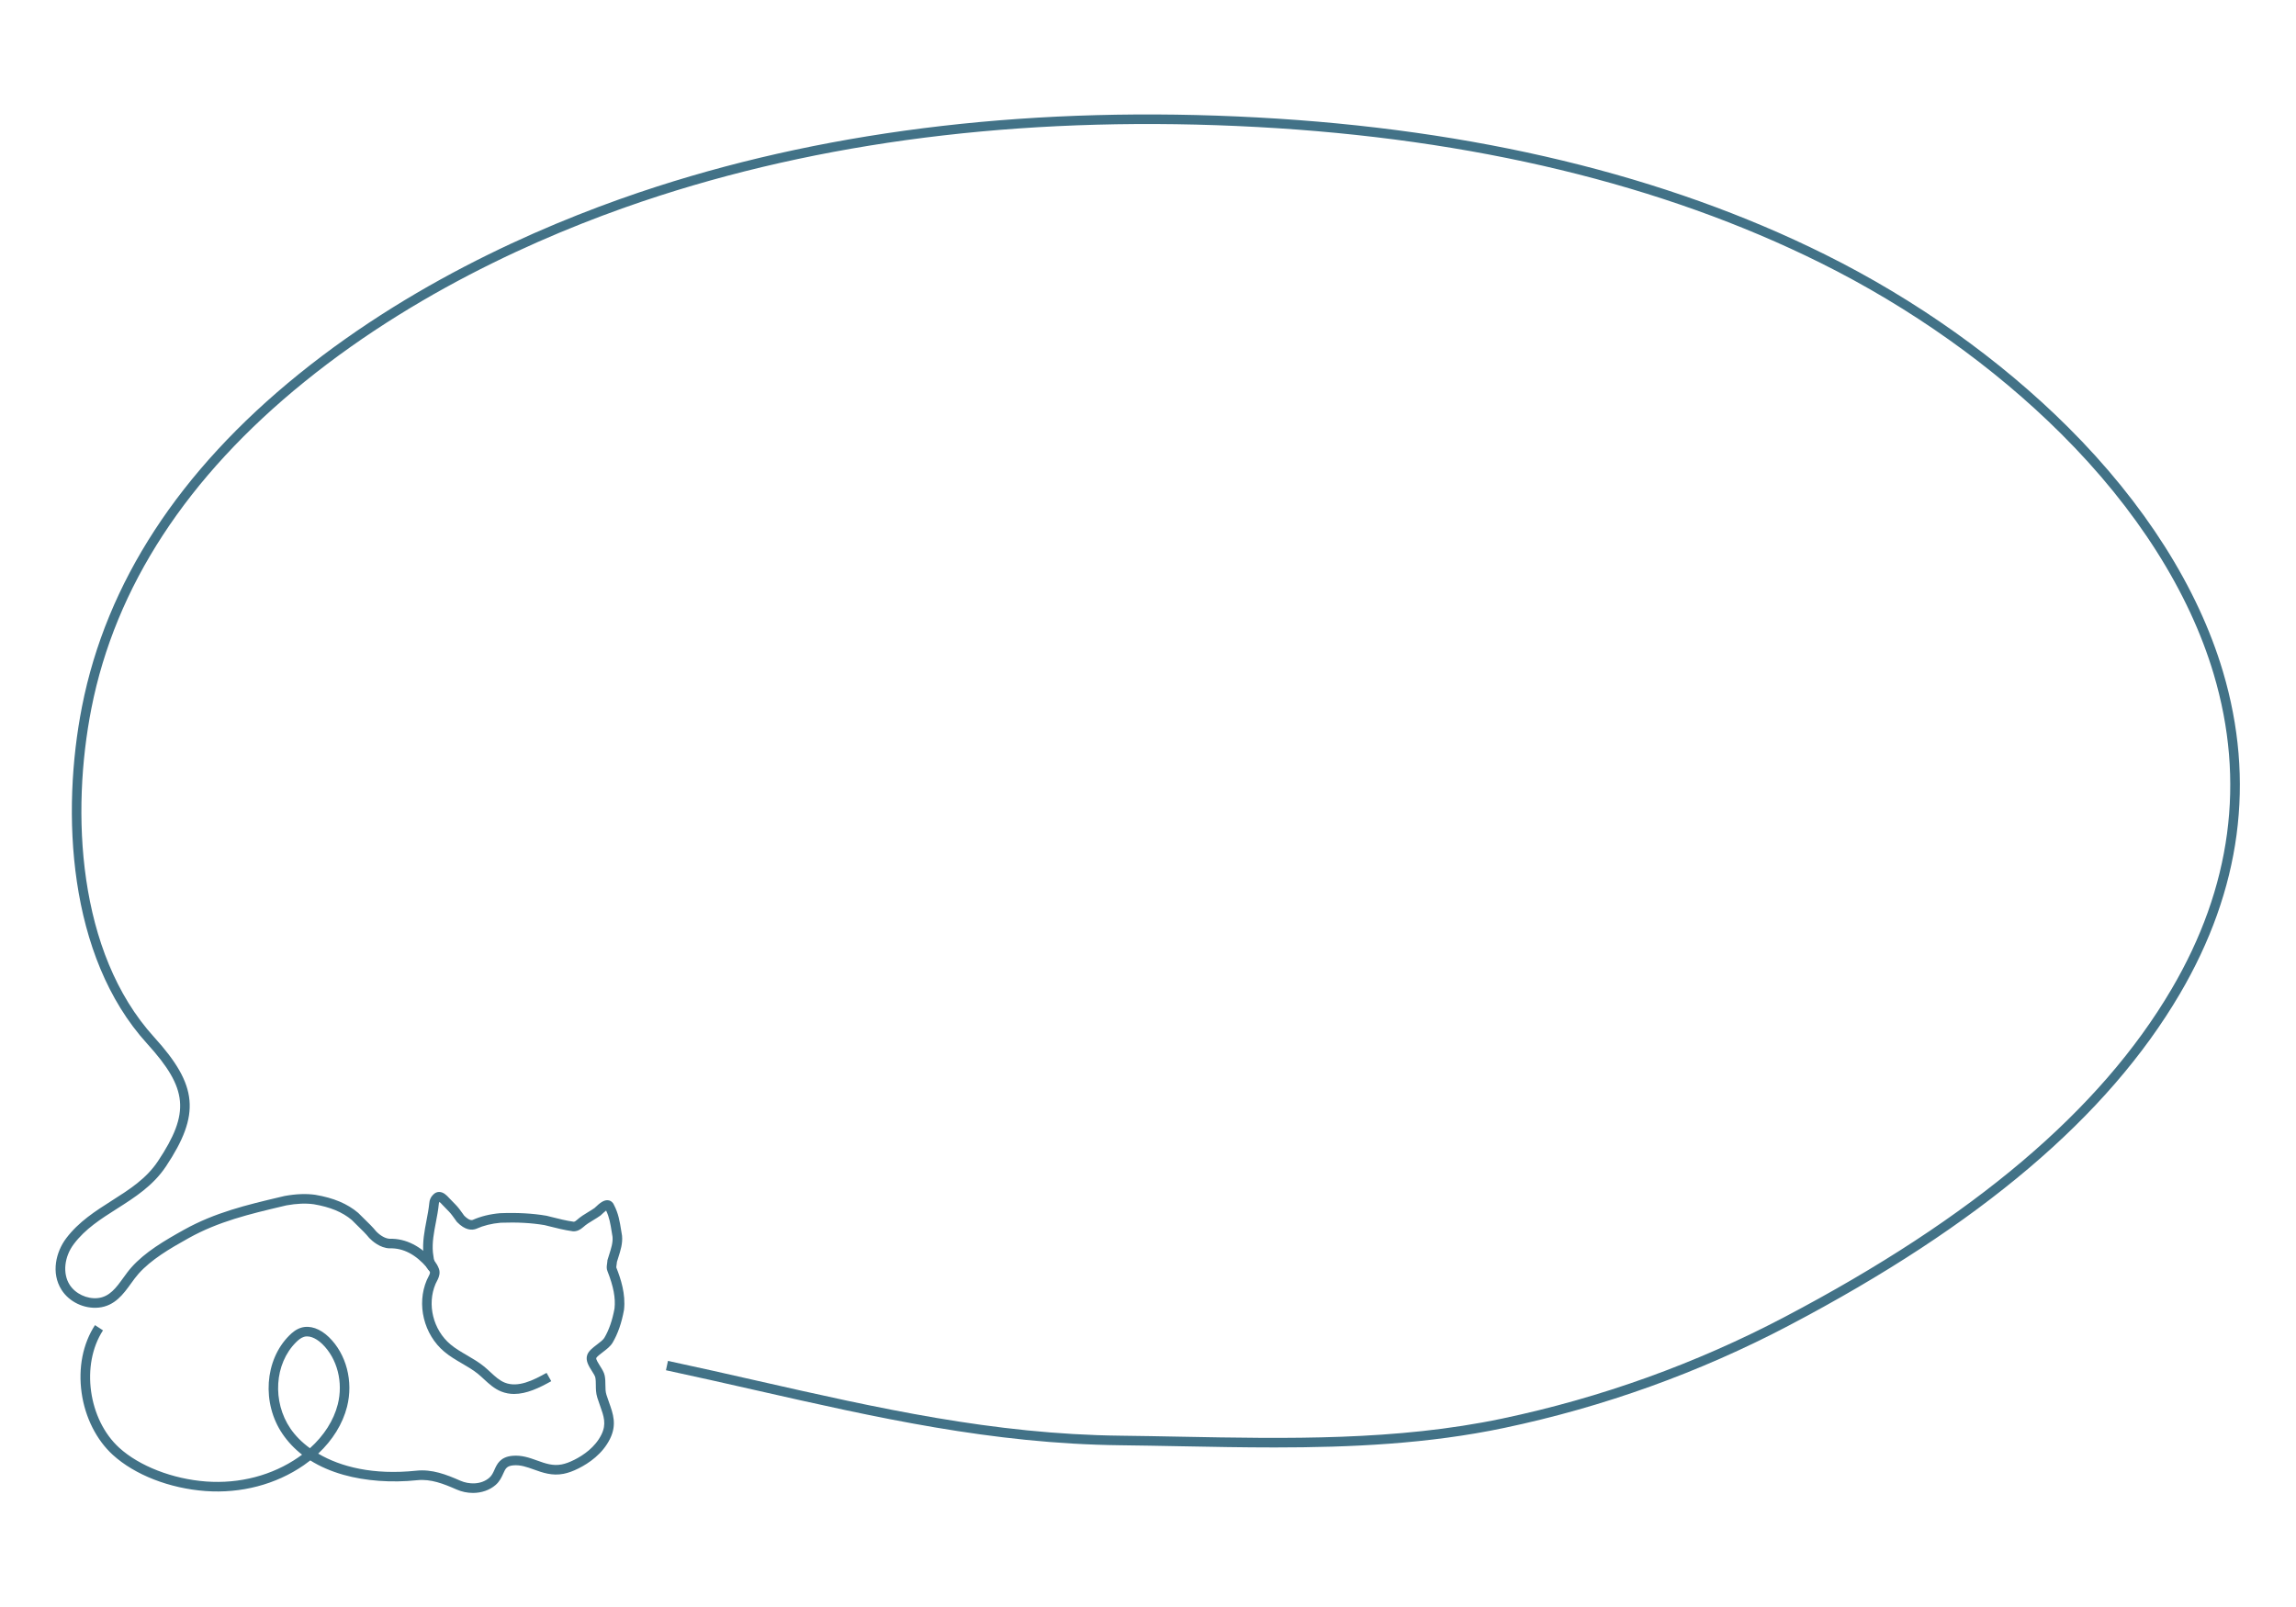 <?xml version="1.0" encoding="UTF-8" standalone="no"?>
<svg
   xmlns:dc="http://purl.org/dc/elements/1.1/"
   xmlns:cc="http://creativecommons.org/ns#"
   xmlns:rdf="http://www.w3.org/1999/02/22-rdf-syntax-ns#"
   xmlns:svg="http://www.w3.org/2000/svg"
   xmlns="http://www.w3.org/2000/svg"
   viewBox="0 0 1600 1066.667"
   height="700px"
   width="1000px"
   xml:space="preserve"
   id="svg2"
   version="1.1">

   <defs
     id="defs6" /><g
     transform="matrix(1.333,0,0,-1.333,0,1066.667)"
     id="g10"><g
       transform="scale(0.1)"
       id="g12"><path
         id="path590"
         fill="#427287"
         style="fill-opacity:1;fill-rule:nonzero;"
         d="m 6662.24,634.109 c -164.39,0 -327.98,3.161 -490.04,6.27 -103.38,1.992 -210.29,4.051 -315.26,5.25 -670.71,7.633 -1274.5,144.551 -1913.75,289.5 -150.39,34.101 -305.91,69.361 -461.7,102.661 l 10.45,48.89 c 156.1,-33.36 311.77,-68.65 462.31,-102.789 636.58,-144.352 1237.86,-280.692 1903.25,-288.262 105.18,-1.207 212.18,-3.27 315.65,-5.258 553.84,-10.641 1126.56,-21.68 1679.7,94.68 515.69,108.488 1012.21,287.059 1475.77,530.769 989.38,520.16 1651.38,1080.99 2023.68,1714.53 313.1,532.63 387.2,1086.93 220.4,1647.5 -127.7,429.43 -403.2,863.45 -796.5,1255.16 -352.5,351.14 -787.63,660.33 -1258.24,894.15 -826.65,410.72 -1818.04,649.88 -2946.64,710.85 -1141.24,61.65 -2191.8,-59.18 -3122.53,-359.18 -496.37,-160 -1221.38,-458.62 -1856.5,-972.64 C 977.922,5708.96 602.949,5134.33 477.797,4498.26 371.605,3958.56 402.043,3223.55 805.93,2779.17 1034.85,2527.32 1048.69,2375.79 867.645,2103.62 800.41,2002.54 704.371,1941.47 611.488,1882.4 526.363,1828.27 445.957,1777.14 385.875,1697.52 c -50.23,-66.56 -59.219,-154.01 -21.867,-212.67 29.808,-46.8 90.305,-75.49 146.965,-69.75 61.718,6.24 96.386,54.28 133.09,105.14 13.566,18.8 27.593,38.24 43.179,55.71 71.172,79.74 170.563,138.42 274.723,196.42 162.545,90.51 327.595,129.64 502.325,171.07 l 23.57,5.55 c 59.84,10.84 112.24,12.87 160.21,6.17 96.4,-16.44 167.31,-46.28 223.89,-94.02 l 1.82,-1.69 c 10.86,-11.19 21.95,-21.96 32.67,-32.37 21.68,-21.06 42.16,-40.97 60.79,-63.86 22.52,-22.91 48.6,-37.05 70.1,-38 84.21,2.26 164.73,-38.88 233.09,-118.56 l -37.94,-32.56 c -59.28,69.06 -124.61,103.22 -194.57,101.12 l -0.76,-0.02 -0.75,0.02 c -49.75,1.6 -90.55,38.25 -105.79,53.93 l -1.5,1.7 c -16.95,20.96 -36.65,40.1 -57.51,60.36 -10.69,10.39 -21.74,21.12 -32.81,32.49 -49.36,41.3 -112.44,67.38 -198.39,82.05 -41.72,5.81 -88.74,3.95 -142.99,-5.84 l -21.59,-5.12 C 1304.56,1854.18 1142.78,1815.82 986.289,1728.68 886.012,1672.84 790.535,1616.59 724.547,1542.65 710.684,1527.12 698.02,1509.57 684.609,1490.99 644.988,1436.08 600.082,1373.85 516,1365.35 c -75.961,-7.62 -153.984,29.56 -194.16,92.65 -56.711,89.03 -28.75,199.58 24.121,269.64 65.531,86.83 153.566,142.82 238.703,196.96 92.559,58.86 179.981,114.44 241.352,206.72 168.246,252.93 156.507,379.22 -57.09,614.22 -416.36,458.09 -448.727,1210.75 -340.192,1762.37 127.477,647.88 508.371,1232.34 1132.096,1737.15 641.11,518.87 1372.2,820.06 1872.62,981.36 936.59,301.87 1993.27,423.5 3140.56,361.51 1135.44,-61.33 2133.41,-302.23 2966.19,-716 475.4,-236.18 915,-548.6 1271.3,-903.49 399.2,-397.58 679,-838.93 809.2,-1276.33 170.8,-574.4 95.1,-1142.02 -225.3,-1687.09 C 11018.2,2363.2 10349.8,1796.18 9351.88,1271.56 8884.24,1025.7 8383.36,845.563 7863.14,736.121 7467.09,652.801 7062.49,634.109 6662.24,634.109" /><path
         id="path592"
         style="fill:#427287;fill-opacity:1;fill-rule:nonzero;stroke:none"
         d="m 3221.91,1574.82 v 0 z M 1605.53,1214.81 c -5.36,0 -10.75,-0.7 -16.11,-2.25 -16.58,-4.81 -31.07,-17.73 -41.84,-28.45 -112.75,-112.16 -125.44,-310.571 -28.89,-451.719 24.24,-35.442 58.15,-70.571 101.64,-102.211 73.4,65.929 124.14,145.3 145.43,228.949 29.43,115.66 -2.41,239.671 -81.11,315.961 -10.51,10.19 -44.04,39.72 -79.12,39.72 z m 866.68,-818.431 c -28.64,0 -57.98,5.922 -85.52,18.031 -67.79,29.84 -134.53,56.012 -205.39,48.52 -134.12,-14.149 -270.9,-4.188 -385.15,28.062 -65.52,18.469 -123.62,43.68 -174.01,75.399 -10.96,-8.661 -22.29,-17.02 -33.99,-25.121 C 1442.51,440.539 1259.96,392.621 1074.2,406.242 885.742,420.102 704.68,490.77 589.863,595.289 c -85.5,77.852 -144.937,195.961 -163.07,324.07 -18.563,131.081 6.215,256.931 69.766,354.351 l 41.875,-27.32 C 421.438,1067.02 461.195,780.051 623.523,632.27 728.75,536.48 902.844,468.98 1077.87,456.102 c 174.43,-12.821 345.56,32.039 481.83,126.277 6.64,4.59 13.14,9.281 19.51,14.062 -39.93,31.028 -73.92,66.989 -101.79,107.731 -109.71,160.387 -94.39,386.778 34.89,515.378 14.99,14.92 35.72,33.08 63.19,41.04 45.4,13.13 97.86,-4.93 143.95,-49.6 91.33,-88.54 128.53,-231.49 94.76,-364.177 -22.76,-89.473 -75.24,-174.094 -150.74,-244.891 117.1,-69.063 288.06,-112.934 512.59,-89.262 83.1,8.742 156.57,-19.82 230.77,-52.48 44.04,-19.371 107.88,-22.078 151.23,15.57 13.24,11.52 19.88,26.25 26.91,41.859 13.41,29.762 30.1,66.813 93.37,72.813 48.59,4.59 89.94,-10.281 129.95,-24.703 42.09,-15.156 81.85,-29.469 128.31,-20.278 20.21,4.008 41.2,11.7 66.05,24.188 46.44,23.351 108.69,65.172 141.48,131.781 27.15,55.121 12.66,95.66 -7.39,151.75 -4.71,13.192 -9.59,26.809 -14.12,41.34 -7.46,23.891 -7.6,46.121 -7.72,65.719 -0.09,14.011 -0.17,27.25 -2.78,40.111 -1.58,7.82 -10.09,21.25 -17.59,33.11 -16.33,25.79 -34.84,55.02 -24.65,84.33 7.36,21.2 28.65,37.39 51.19,54.53 15.02,11.41 32.04,24.35 38.25,34.8 24.23,40.78 42.17,92.46 53.3,153.62 5.96,54.88 -5.36,114.95 -36.66,194.57 -6.22,13.85 -4.08,27.92 -2.18,40.37 0.75,4.93 1.45,9.57 1.59,13.74 l 0.1,3.18 0.9,3.06 c 2.58,8.79 5.39,17.6 8.2,26.4 10.43,32.61 20.28,63.44 17.67,92.98 -1.56,9.01 -2.98,17.87 -4.37,26.61 -6.47,40.47 -12.12,75.79 -29.19,110.98 -7.39,-5.39 -16.79,-14.17 -21.61,-18.67 -2.22,-2.07 -4.29,-4.02 -6.17,-5.72 l -2.14,-1.74 c -11.93,-8.62 -24.59,-16.25 -36.82,-23.65 -19.08,-11.52 -37.12,-22.41 -53.17,-36.95 -16.52,-14.97 -33.97,-22.29 -51.87,-21.69 l -2.66,0.23 c -43.98,6.16 -83.35,16.08 -125.03,26.59 l -22.1,5.54 c -68.24,11.59 -143.33,15.69 -229.47,12.52 -48.27,-4.31 -88.87,-14.37 -127.69,-31.62 l -1.9,-0.75 c -21.73,-7.58 -56.46,-7.56 -98.47,35.7 l -2.3,2.74 c -3.41,4.69 -6.59,9.15 -9.62,13.41 -11.02,15.45 -19.73,27.67 -31.37,39.64 l -32.72,33.7 c -1.23,1.27 -2.59,2.74 -4.06,4.32 -2.63,2.83 -7.9,8.51 -11.99,11.76 -1.35,-1.78 -3.18,-5.42 -3.28,-8.35 l -0.1,-1.61 c -3.17,-32.72 -9.41,-65.28 -15.46,-96.79 -10.45,-54.5 -20.33,-105.99 -15.48,-157.68 0.85,-5.06 1.54,-10.45 2.23,-15.99 3.06,-24.45 5.98,-41.03 18.19,-48.18 l -25.31,-43.13 c -34.36,20.17 -39.06,57.7 -42.49,85.1 -0.64,5.08 -1.24,10.02 -2.05,14.63 l -0.25,1.86 c -5.74,59.15 5.34,116.94 16.06,172.81 5.78,30.15 11.76,61.32 14.73,91.51 0.76,15.46 8.08,31.79 18.96,42.36 10.84,12.31 22.96,15.21 31.33,15.44 0.4,0.02 0.79,0.02 1.18,0.02 22.76,0 40.01,-18.57 50.38,-29.75 1.18,-1.27 2.28,-2.47 3.28,-3.49 l 32.72,-33.7 c 14.28,-14.7 24.45,-28.96 36.21,-45.46 2.64,-3.69 5.38,-7.54 8.29,-11.56 12.74,-12.87 30.21,-26.55 44.15,-22.35 43.25,19.06 90.06,30.59 143.06,35.28 l 1.28,0.07 c 90.27,3.35 169.22,-1.01 241.31,-13.34 l 1.82,-0.37 23.15,-5.81 c 39.78,-10.03 77.37,-19.51 118.01,-25.31 5.39,0.34 11.49,4.88 15.76,8.75 19.64,17.79 40.62,30.46 60.89,42.71 11.46,6.91 22.31,13.46 32.26,20.56 1.43,1.31 2.96,2.75 4.58,4.27 19.78,18.48 44.37,41.45 70.33,35.41 6.95,-1.62 19.41,-6.82 26.34,-23.4 23.52,-44.66 30.38,-87.57 37.64,-132.96 1.41,-8.84 2.84,-17.8 4.42,-26.92 l 0.26,-1.87 c 3.89,-40.06 -8.11,-77.6 -19.72,-113.91 -2.39,-7.49 -4.79,-14.97 -7.02,-22.46 -0.39,-5.84 -1.22,-11.3 -1.97,-16.21 -0.64,-4.23 -1.6,-10.51 -1.35,-12.97 l 0.37,-0.91 c 23.42,-59.46 49.14,-138.2 39.99,-219.93 l -0.24,-1.66 c -12.19,-67.44 -32.27,-125 -59.68,-171.13 -11.18,-18.81 -31.41,-34.19 -50.96,-49.06 -11.91,-9.04 -31.82,-24.19 -34.24,-31.12 -2.26,-6.54 12.55,-29.93 19.67,-41.18 10.3,-16.26 20.94,-33.08 24.36,-49.94 3.57,-17.609 3.67,-33.93 3.77,-49.711 0.11,-17.68 0.21,-34.379 5.45,-51.141 4.23,-13.558 8.93,-26.687 13.47,-39.406 21.43,-59.941 41.67,-116.551 5.17,-190.672 -38.92,-79.05 -110.6,-127.57 -163.88,-154.359 -28.99,-14.582 -54.03,-23.652 -78.79,-28.559 -60.07,-11.902 -110.49,6.258 -154.97,22.27 -36.43,13.117 -70.83,25.508 -108.29,21.969 -34.34,-3.262 -40.41,-16.719 -52.5,-43.571 -8.09,-17.968 -18.17,-40.34 -39.71,-59.05 -31.52,-27.391 -74.22,-41.641 -118.64,-41.641" /><path
         id="path594"
         style="fill:#427287;fill-opacity:1;fill-rule:nonzero;stroke:none"
         d="m 2687.79,913.852 c -22.64,0 -45.08,3.82 -67.16,12.597 -36.49,14.531 -64.04,40 -90.68,64.621 -10.67,9.88 -20.76,19.2 -31.33,27.79 -24.97,20.29 -53,36.64 -82.69,53.95 -31.59,18.43 -64.26,37.49 -93.33,61.92 -107.1,90.02 -145.64,247.32 -91.64,374.05 2.33,5.46 5.02,10.61 7.62,15.58 4.98,9.55 9.7,18.56 9.32,25.14 -0.37,6.43 -9.64,19.87 -15.78,28.76 -3.54,5.13 -7.2,10.44 -10.23,15.58 l 43.1,25.35 c 2.29,-3.89 5.23,-8.11 8.28,-12.53 10.96,-15.88 23.39,-33.88 24.55,-54.33 1.16,-20.35 -7.76,-37.42 -14.93,-51.13 -2.12,-4.05 -4.24,-8.05 -5.93,-12.03 -45.59,-106.98 -12.87,-239.95 77.81,-316.16 25.79,-21.68 55.21,-38.84 86.36,-57 30.01,-17.51 61.05,-35.62 89.03,-58.34 11.8,-9.6 22.96,-19.92 33.74,-29.89 24.35,-22.52 47.36,-43.792 75.22,-54.87 68.81,-27.398 148.67,12.11 218.11,51.27 l 24.56,-43.551 c -63.21,-35.649 -129.37,-66.777 -194,-66.777" /></g></g></svg>
